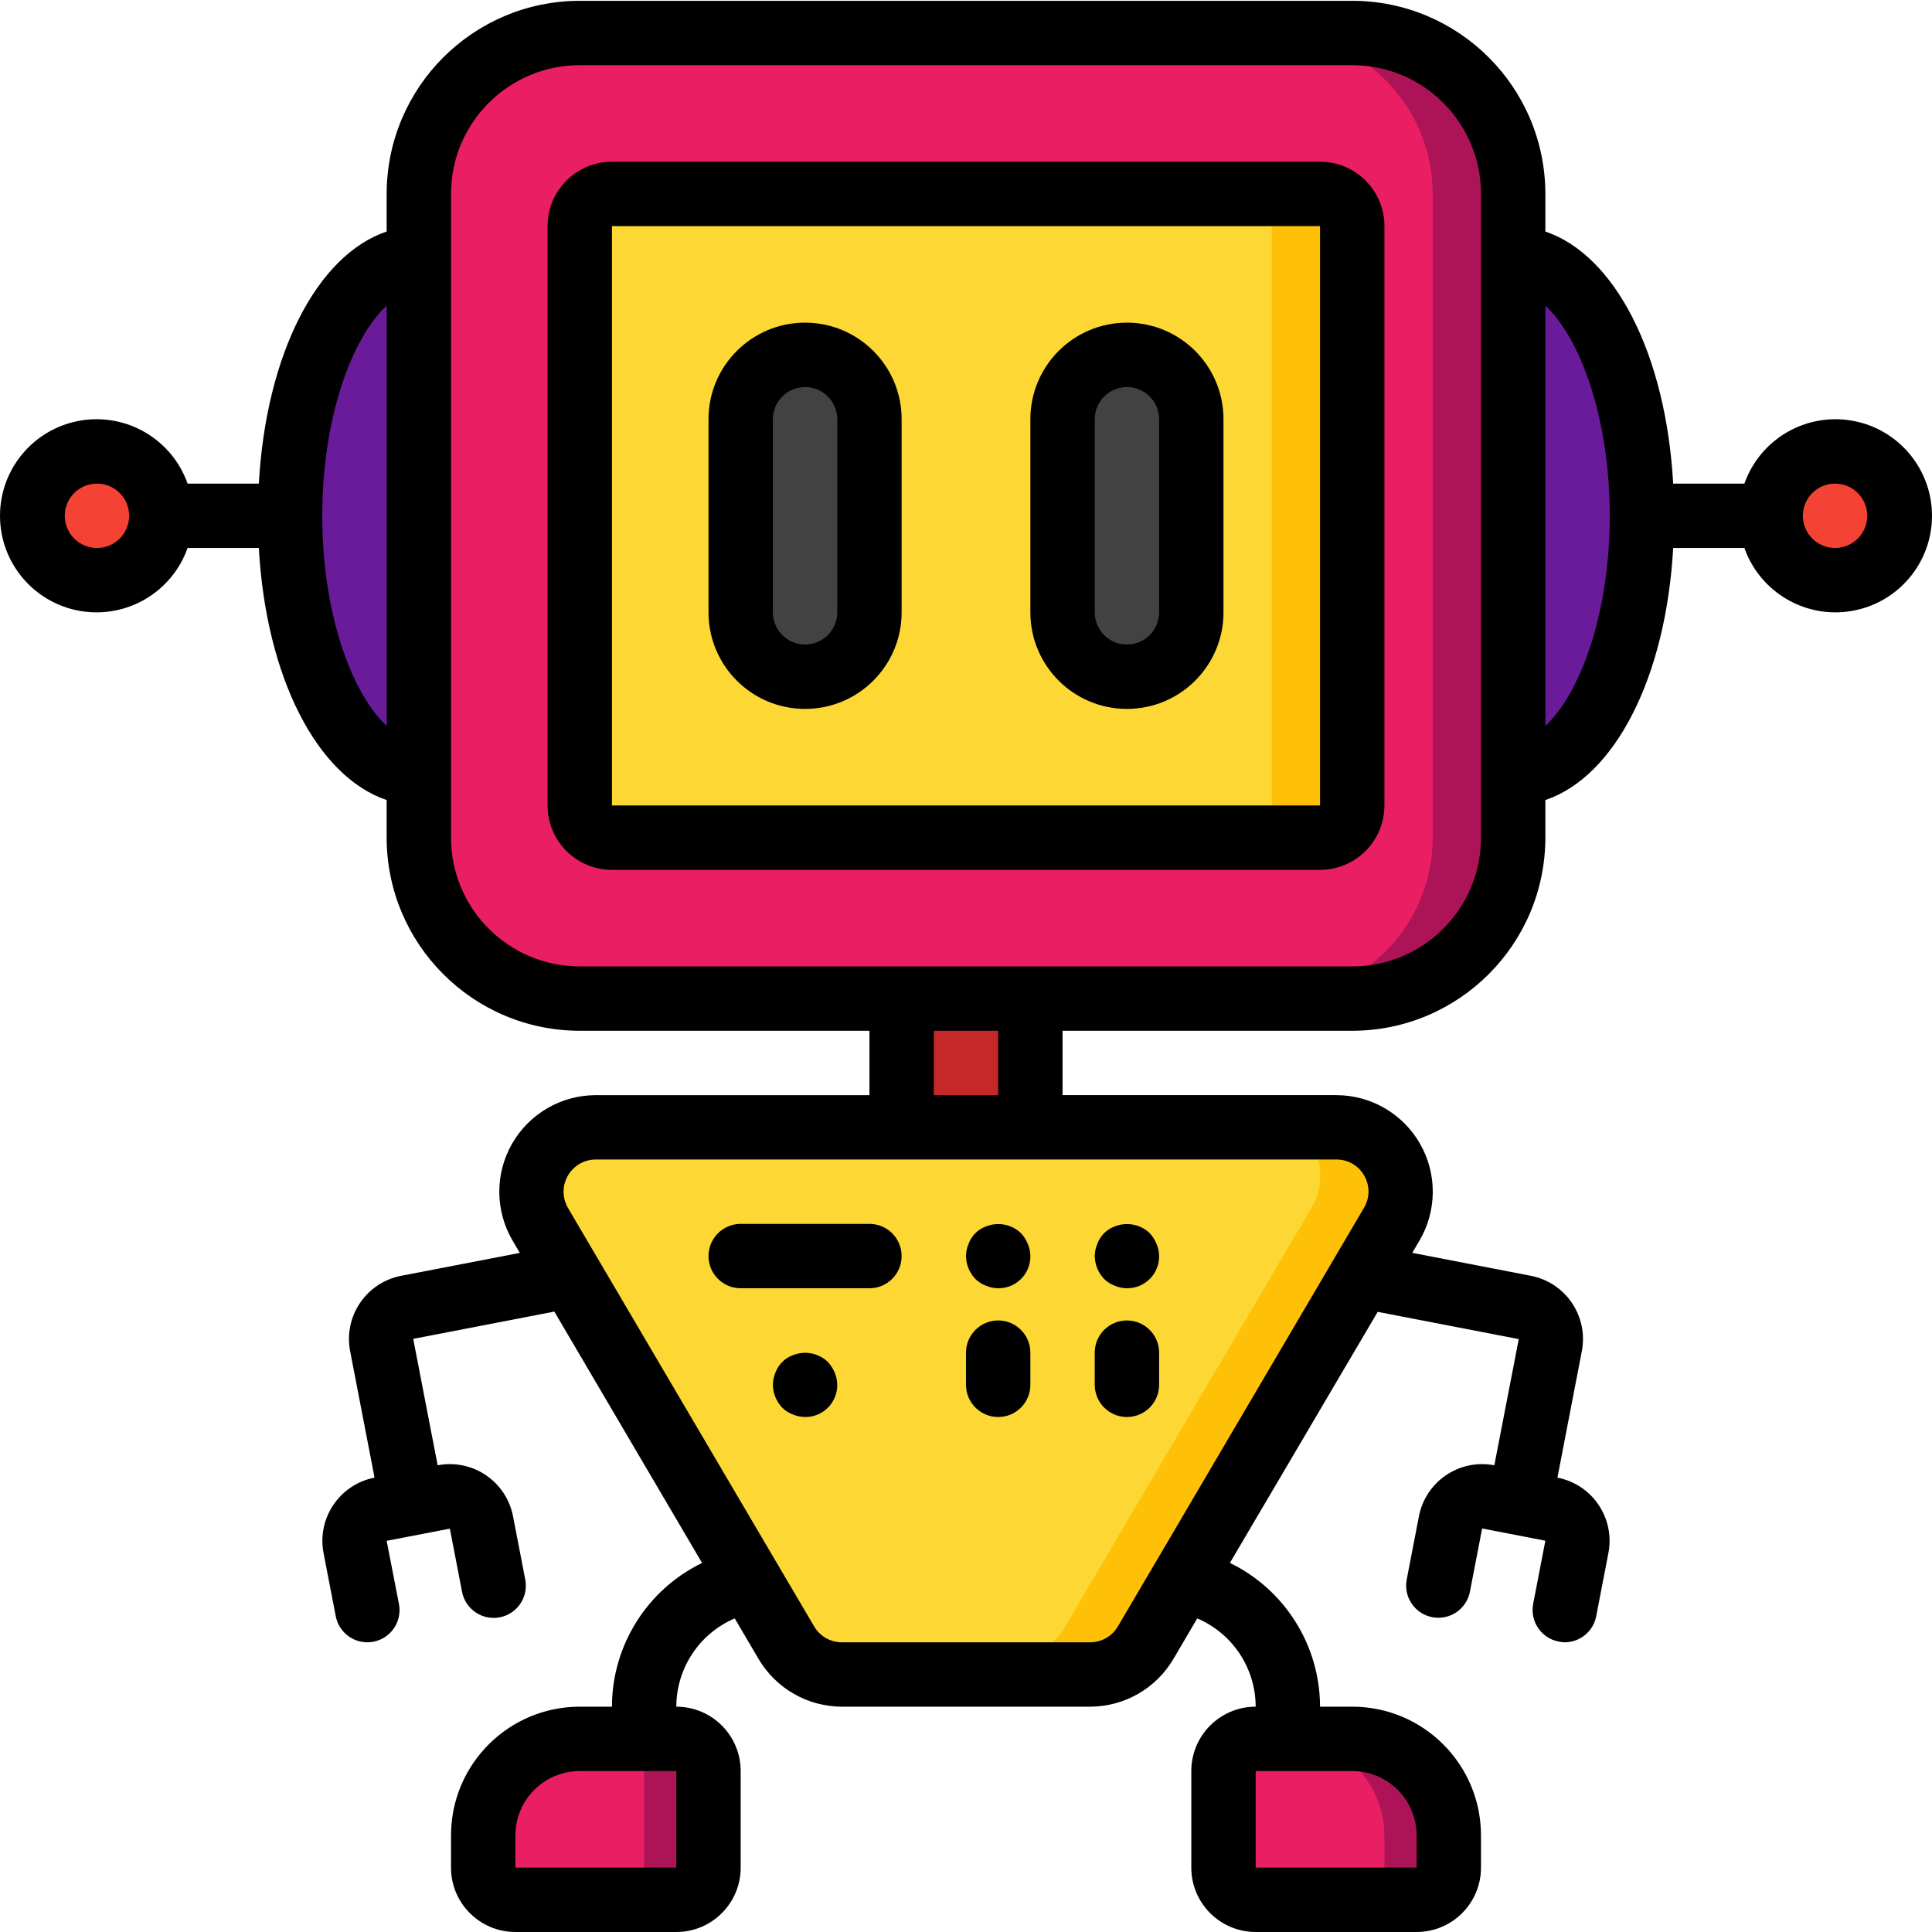 <svg height="512pt" viewBox="0 0 512.212 512" width="512pt" xmlns="http://www.w3.org/2000/svg"><path d="m115.305 68.371c-18.855 0-34.133 30.551-34.133 68.27 0 37.715 15.277 68.266 34.133 68.266zm0 0" fill="#6a1b9a"/><path d="m47.039 136.641c0 9.426-7.641 17.066-17.066 17.066-9.426 0-17.066-7.641-17.066-17.066s7.641-17.066 17.066-17.066c9.426 0 17.066 7.641 17.066 17.066zm0 0" fill="#f44335"/><path d="m396.906 204.906c18.859 0 34.133-30.551 34.133-68.266 0-37.719-15.273-68.27-34.133-68.27zm0 0" fill="#6a1b9a"/><path d="m499.305 136.641c0 9.426-7.641 17.066-17.066 17.066s-17.066-7.641-17.066-17.066 7.641-17.066 17.066-17.066 17.066 7.641 17.066 17.066zm0 0" fill="#df4d60"/><path d="m499.305 136.641c0 9.426-7.641 17.066-17.066 17.066s-17.066-7.641-17.066-17.066 7.641-17.066 17.066-17.066 17.066 7.641 17.066 17.066zm0 0" fill="#f44335"/><path d="m239.039 247.574h34.133v60.754h-34.133zm0 0" fill="#c52828"/><path d="m153.707 8.641h204.801c23.562 0 42.664 19.102 42.664 42.664v170.668c0 23.562-19.102 42.668-42.664 42.668h-204.801c-23.566 0-42.668-19.105-42.668-42.668v-170.668c0-23.562 19.102-42.664 42.668-42.664zm0 0" fill="#ad1457"/><path d="m153.707 8.641h183.465c23.566 0 42.668 19.102 42.668 42.664v170.668c0 23.562-19.102 42.668-42.668 42.668h-183.465c-23.566 0-42.668-19.105-42.668-42.668v-170.668c0-23.562 19.102-42.664 42.668-42.664zm0 0" fill="#e91e63"/><path d="m358.508 59.84v153.598c0 4.715-3.824 8.535-8.535 8.535h-187.734c-1.055.023-2.102-.18-3.07-.598-3.082-1.172-5.188-4.047-5.375-7.34-.07-.188-.102-.395-.086-.598v-153.598c0-4.715 3.82-8.535 8.531-8.535h187.734c.691.004 1.379.09 2.047.258 3.809.941 6.484 4.355 6.488 8.277zm0 0" fill="#fec108"/><path d="m337.172 59.84v153.598c0 4.715-3.82 8.535-8.531 8.535h-166.402c-1.055.023-2.102-.18-3.07-.598-3.082-1.172-5.188-4.047-5.375-7.34-.07-.188-.102-.395-.086-.598v-153.598c0-4.715 3.82-8.535 8.531-8.535h166.402c.688.004 1.379.09 2.047.258 3.809.941 6.48 4.355 6.484 8.277zm0 0" fill="#fdd834"/><path d="m213.438 93.973c9.426 0 17.07 7.641 17.07 17.066v51.199c0 9.426-7.645 17.066-17.07 17.066-9.422 0-17.066-7.641-17.066-17.066v-51.199c0-9.426 7.645-17.066 17.066-17.066zm0 0" fill="#424242"/><path d="m298.773 93.973c9.426 0 17.066 7.641 17.066 17.066v51.199c0 9.426-7.641 17.066-17.066 17.066-9.426 0-17.066-7.641-17.066-17.066v-51.199c0-9.426 7.641-17.066 17.066-17.066zm0 0" fill="#424242"/><path d="m369.004 324.457-65.281 110.934c-3.066 5.203-8.641 8.41-14.68 8.449h-65.875c-6.027-.078-11.582-3.277-14.68-8.449l-65.277-110.934c-3.094-5.281-3.117-11.816-.066-17.121 3.051-5.309 8.707-8.574 14.828-8.562h196.266c6.121-.012 11.781 3.254 14.828 8.562 3.051 5.305 3.027 11.84-.062 17.121zm0 0" fill="#fec108"/><path d="m347.668 320.191-65.277 110.934c-3.066 5.203-8.641 8.41-14.68 8.449h-55.723c-1.387-1.191-2.57-2.605-3.5-4.184l-65.277-110.934c-3.094-5.281-3.117-11.816-.066-17.121 3.051-5.309 8.707-8.574 14.828-8.562h186.199c6.199 5.348 7.672 14.375 3.496 21.418zm0 0" fill="#fdd834"/><path d="m187.84 469.438v25.602c0 4.715-3.82 8.535-8.535 8.535h-42.664c-4.715 0-8.535-3.82-8.535-8.535v-8.531c0-14.141 11.461-25.602 25.602-25.602h25.598c4.715 0 8.535 3.82 8.535 8.531zm0 0" fill="#ad1457"/><path d="m384.105 486.508v8.531c0 4.715-3.82 8.535-8.531 8.535h-42.668c-4.715 0-8.535-3.82-8.535-8.535v-25.602c0-4.711 3.82-8.531 8.535-8.531h25.602c14.137 0 25.598 11.461 25.598 25.602zm0 0" fill="#ad1457"/><path d="m170.773 469.438v25.602c0 4.715-3.82 8.535-8.535 8.535h-25.598c-4.715 0-8.535-3.82-8.535-8.535v-8.531c0-14.141 11.461-25.602 25.602-25.602h8.531c4.715 0 8.535 3.82 8.535 8.531zm0 0" fill="#e91e63"/><path d="m367.039 486.508v8.531c0 4.715-3.82 8.535-8.531 8.535h-25.602c-4.715 0-8.535-3.82-8.535-8.535v-25.602c0-4.711 3.82-8.531 8.535-8.531h8.531c14.141 0 25.602 11.461 25.602 25.602zm0 0" fill="#e91e63"/><path d="m264.641 341.438c-1.117-.012-2.219-.242-3.242-.68-1.055-.395-2.016-1.004-2.816-1.793-1.559-1.637-2.441-3.801-2.477-6.059.016-1.117.246-2.219.684-3.242.777-2.145 2.465-3.832 4.609-4.609 3.18-1.285 6.824-.586 9.301 1.793.75.828 1.359 1.781 1.789 2.816.438 1.023.672 2.125.684 3.242.023 2.27-.867 4.453-2.473 6.059-1.605 1.605-3.789 2.496-6.059 2.473zm0 0"/><path d="m298.773 341.438c-1.117-.012-2.219-.242-3.242-.68-1.055-.395-2.016-1.004-2.816-1.793-1.559-1.637-2.441-3.801-2.477-6.059.016-1.117.246-2.219.684-3.242.777-2.145 2.465-3.832 4.609-4.609 3.18-1.285 6.824-.586 9.301 1.793.754.828 1.359 1.781 1.793 2.816.438 1.023.668 2.125.68 3.242.023 2.27-.867 4.453-2.473 6.059-1.605 1.605-3.789 2.496-6.059 2.473zm0 0"/><path d="m213.438 375.574c-1.113-.016-2.215-.246-3.242-.684-1.055-.391-2.012-1.004-2.816-1.793-1.555-1.637-2.441-3.801-2.473-6.059.012-1.113.246-2.215.684-3.242.773-2.145 2.465-3.832 4.605-4.609 3.184-1.285 6.828-.586 9.301 1.793.754.832 1.359 1.781 1.793 2.816.438 1.027.672 2.129.684 3.242.023 2.27-.867 4.453-2.473 6.059-1.605 1.605-3.789 2.5-6.062 2.477zm0 0"/><path d="m358.508 273.172c28.262-.027 51.172-22.934 51.199-51.199v-9.969c18.449-6.219 31.957-32.477 33.887-66.832h18.883c4.156 11.758 16.176 18.809 28.465 16.699 12.289-2.109 21.27-12.762 21.27-25.23s-8.98-23.125-21.27-25.234c-12.289-2.105-24.309 4.945-28.465 16.699h-18.883c-1.93-34.355-15.438-60.586-33.887-66.832v-9.969c-.027-28.266-22.938-51.172-51.199-51.199h-204.801c-28.266.027-51.172 22.934-51.199 51.199v9.969c-18.449 6.246-31.961 32.477-33.887 66.832h-18.887c-4.156-11.754-16.176-18.805-28.465-16.699-12.289 2.109-21.27 12.766-21.27 25.234s8.98 23.121 21.27 25.23c12.289 2.109 24.309-4.941 28.465-16.699h18.887c1.926 34.355 15.438 60.586 33.887 66.832v9.969c.027 28.266 22.934 51.172 51.199 51.199h76.801v17.066h-72.535c-9.184 0-17.664 4.918-22.223 12.891s-4.5 17.773.156 25.691l1.91 3.242-31.469 6.074c-9.25 1.789-15.301 10.734-13.52 19.984l6.469 33.527c-9.25 1.789-15.297 10.734-13.516 19.984l3.234 16.754c.773 4.012 4.281 6.914 8.371 6.918.547.004 1.094-.051 1.629-.16 4.621-.895 7.645-5.363 6.758-9.984l-3.266-16.758 16.758-3.234 3.234 16.75c.895 4.629 5.367 7.656 9.996 6.762 4.629-.895 7.656-5.367 6.762-9.996l-3.234-16.75c-.848-4.453-3.434-8.383-7.184-10.926-3.75-2.547-8.359-3.492-12.809-2.637l-6.477-33.516 37.41-7.23 39.168 66.637c-14.594 7.094-23.867 21.887-23.895 38.109h-8.531c-18.852 0-34.133 15.285-34.133 34.137v8.531c0 9.426 7.641 17.066 17.066 17.066h42.664c9.426 0 17.066-7.641 17.066-17.066v-25.602c0-9.422-7.641-17.066-17.066-17.066.02-10.195 6.109-19.402 15.488-23.406l6.34 10.785c4.613 7.809 13 12.605 22.07 12.621h65.809c9.066-.016 17.453-4.812 22.066-12.621l6.34-10.785c9.379 4.004 15.473 13.211 15.488 23.406-9.426 0-17.066 7.645-17.066 17.066v25.602c0 9.426 7.641 17.066 17.066 17.066h42.668c9.426 0 17.066-7.641 17.066-17.066v-8.531c0-18.852-15.285-34.137-34.133-34.137h-8.535c-.031-16.223-9.305-31.016-23.895-38.117l39.18-66.559 37.398 7.227-6.477 33.449c-4.445-.855-9.047.086-12.797 2.621-3.75 2.539-6.34 6.461-7.195 10.906l-3.234 16.75c-.895 4.629 2.133 9.105 6.762 9.996 4.629.895 9.105-2.133 9.996-6.762l3.234-16.758 16.762 3.242-3.234 16.758c-.887 4.625 2.137 9.09 6.758 9.984.523.117 1.059.184 1.594.195 4.086-.008 7.594-2.906 8.363-6.918l3.234-16.742c1.789-9.254-4.262-18.207-13.516-19.996l6.469-33.52c1.785-9.25-4.266-18.203-13.516-19.992l-31.438-6.086 1.91-3.242c4.652-7.918 4.707-17.723.145-25.691-4.566-7.973-13.051-12.887-22.238-12.879h-72.531v-17.066zm-179.203 221.867h-42.664v-8.531c0-9.426 7.641-17.07 17.066-17.07h25.598zm179.203-25.602c9.426 0 17.066 7.645 17.066 17.07v8.531h-42.668v-25.602zm128-341.332c4.711 0 8.531 3.82 8.531 8.535 0 4.711-3.82 8.531-8.531 8.531-4.715 0-8.535-3.82-8.535-8.531 0-4.715 3.82-8.535 8.535-8.535zm-59.734 8.535c0 26.18-7.93 47.238-17.066 55.695v-111.395c9.137 8.457 17.066 29.52 17.066 55.699zm-401.066 8.531c-4.715 0-8.535-3.82-8.535-8.531 0-4.715 3.82-8.535 8.535-8.535 4.711 0 8.531 3.82 8.531 8.535 0 4.711-3.82 8.531-8.531 8.531zm59.73-8.531c0-26.18 7.93-47.242 17.07-55.699v111.395c-9.141-8.457-17.07-29.516-17.07-55.695zm34.137 85.332v-170.668c0-18.852 15.281-34.133 34.133-34.133h204.801c18.848 0 34.133 15.281 34.133 34.133v170.668c0 18.852-15.285 34.133-34.133 34.133h-204.801c-18.852 0-34.133-15.281-34.133-34.133zm242.098 89.602c1.543 2.641 1.523 5.91-.051 8.531l-55.254 93.996-.102.168-9.898 16.828c-1.535 2.609-4.332 4.207-7.355 4.207h-65.809c-3.027 0-5.824-1.598-7.355-4.207l-9.883-16.801-.129-.215-55.246-93.918c-1.555-2.641-1.57-5.914-.043-8.574 1.523-2.656 4.359-4.293 7.426-4.285h196.266c3.074-.047 5.926 1.59 7.434 4.27zm-97.031-21.336h-17.066v-17.066h17.066zm0 0"/><path d="m367.039 213.438v-153.598c0-9.426-7.641-17.066-17.066-17.066h-187.734c-9.426 0-17.066 7.641-17.066 17.066v153.598c0 9.426 7.641 17.07 17.066 17.07h187.734c9.426 0 17.066-7.645 17.066-17.07zm-204.801-153.598h187.734v153.598h-187.734zm0 0"/><path d="m213.438 85.438c-14.137 0-25.598 11.465-25.598 25.602v51.199c0 14.141 11.461 25.602 25.598 25.602 14.141 0 25.602-11.461 25.602-25.602v-51.199c0-14.137-11.461-25.602-25.602-25.602zm8.535 76.801c0 4.715-3.82 8.535-8.535 8.535-4.711 0-8.531-3.82-8.531-8.535v-51.199c0-4.711 3.82-8.531 8.531-8.531 4.715 0 8.535 3.82 8.535 8.531zm0 0"/><path d="m298.773 85.438c-14.141 0-25.602 11.465-25.602 25.602v51.199c0 14.141 11.461 25.602 25.602 25.602 14.137 0 25.598-11.461 25.598-25.602v-51.199c0-14.137-11.461-25.602-25.598-25.602zm8.531 76.801c0 4.715-3.82 8.535-8.531 8.535-4.715 0-8.535-3.82-8.535-8.535v-51.199c0-4.711 3.82-8.531 8.535-8.531 4.711 0 8.531 3.82 8.531 8.531zm0 0"/><path d="m264.641 349.973c-4.715 0-8.535 3.82-8.535 8.535v8.531c0 4.715 3.82 8.535 8.535 8.535 4.711 0 8.531-3.82 8.531-8.535v-8.531c0-4.715-3.82-8.535-8.531-8.535zm0 0"/><path d="m298.773 375.574c4.711 0 8.531-3.82 8.531-8.535v-8.531c0-4.715-3.82-8.535-8.531-8.535-4.715 0-8.535 3.82-8.535 8.535v8.531c0 4.715 3.82 8.535 8.535 8.535zm0 0"/><path d="m230.508 324.371h-34.137c-4.711 0-8.531 3.82-8.531 8.535 0 4.711 3.82 8.531 8.531 8.531h34.137c4.711 0 8.531-3.82 8.531-8.531 0-4.715-3.82-8.535-8.531-8.535zm0 0"/></svg>